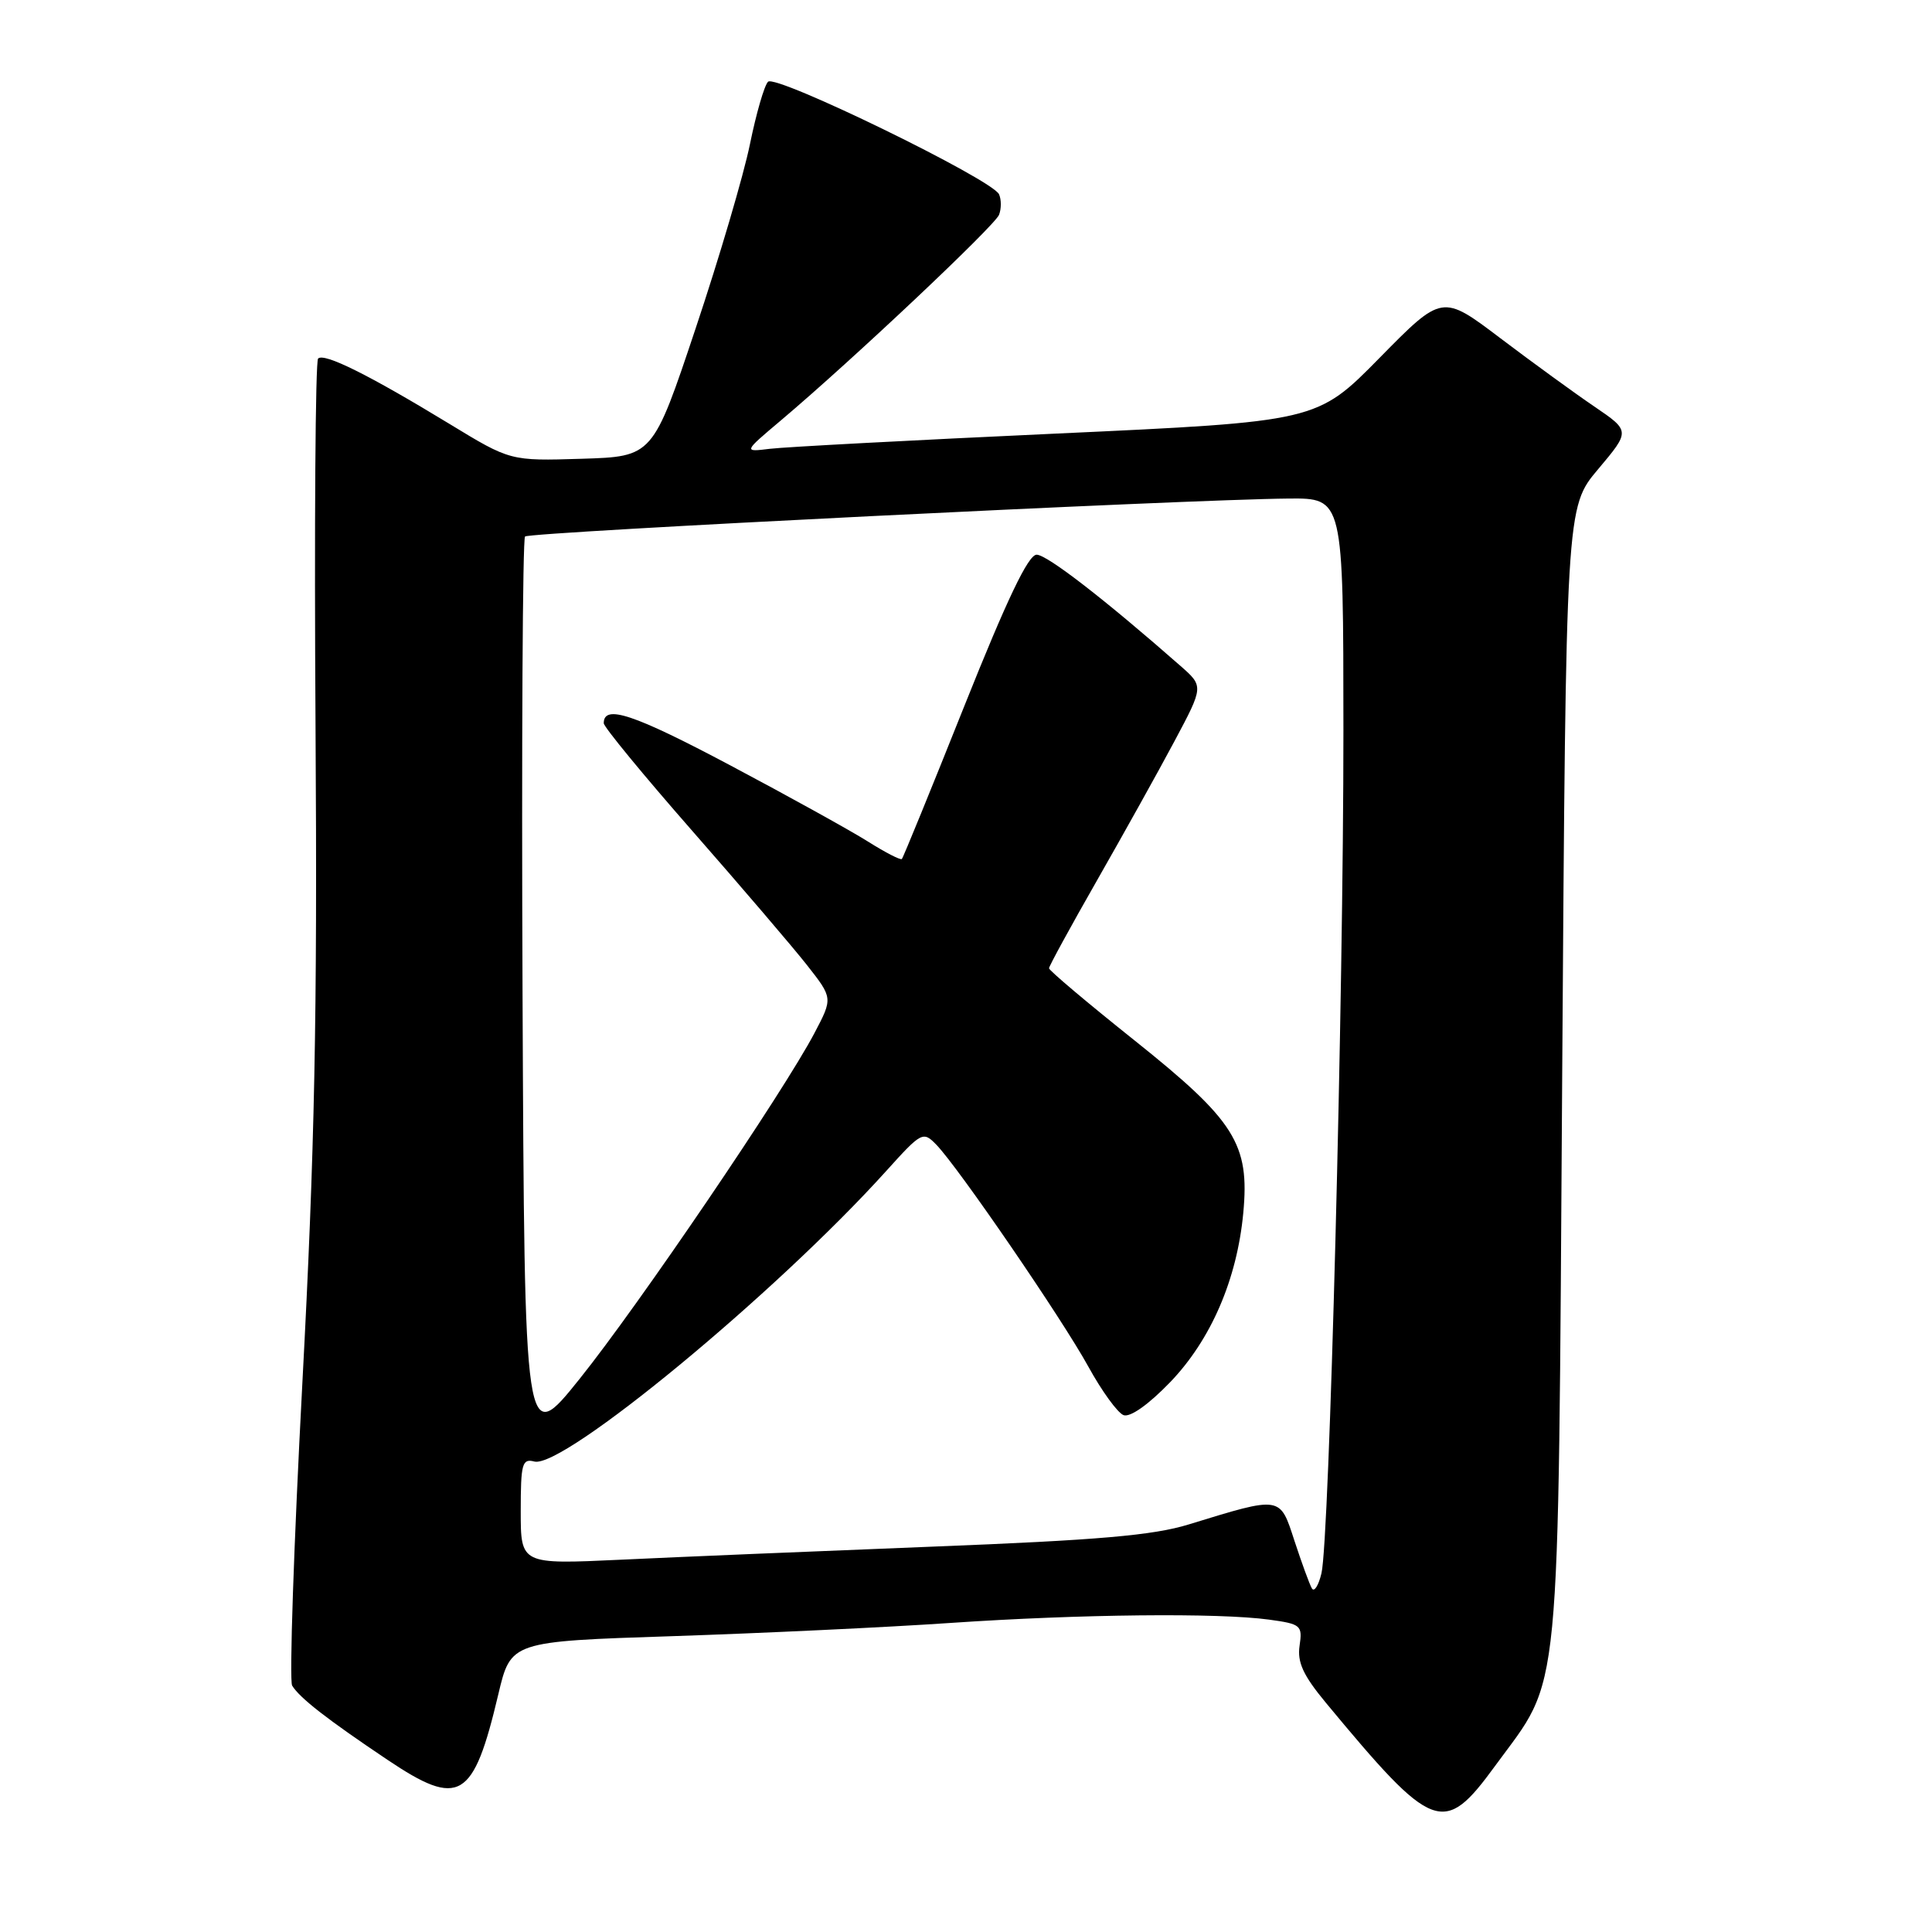 <?xml version="1.0" encoding="UTF-8" standalone="no"?>
<!DOCTYPE svg PUBLIC "-//W3C//DTD SVG 1.1//EN" "http://www.w3.org/Graphics/SVG/1.1/DTD/svg11.dtd" >
<svg xmlns="http://www.w3.org/2000/svg" xmlns:xlink="http://www.w3.org/1999/xlink" version="1.1" viewBox="0 0 256 256">
 <g >
 <path fill="currentColor"
d=" M 198.11 233.99 C 206.97 221.86 206.43 227.40 207.00 142.36 C 207.50 67.22 207.50 67.22 211.76 62.17 C 216.02 57.11 216.02 57.11 211.26 53.87 C 208.64 52.09 203.03 48.01 198.80 44.81 C 191.10 38.98 191.10 38.98 182.80 47.42 C 174.50 55.86 174.50 55.86 140.00 57.45 C 121.03 58.32 103.92 59.23 102.00 59.47 C 98.50 59.90 98.50 59.90 103.48 55.70 C 112.90 47.75 131.82 29.91 132.38 28.46 C 132.69 27.66 132.69 26.44 132.38 25.75 C 131.51 23.79 102.80 9.80 101.77 10.83 C 101.27 11.33 100.20 15.05 99.37 19.11 C 98.54 23.18 95.31 34.15 92.18 43.50 C 86.50 60.50 86.50 60.50 77.06 60.79 C 67.62 61.08 67.62 61.08 59.56 56.17 C 48.86 49.66 42.95 46.72 42.15 47.51 C 41.79 47.87 41.64 69.84 41.81 96.33 C 42.06 134.88 41.71 152.26 40.06 183.35 C 38.93 204.72 38.32 222.72 38.71 223.35 C 39.71 224.99 43.33 227.81 51.35 233.19 C 60.89 239.59 62.72 238.51 66.03 224.50 C 67.69 217.50 67.69 217.50 89.10 216.80 C 100.87 216.41 117.43 215.63 125.91 215.05 C 143.11 213.88 161.44 213.69 168.17 214.61 C 172.39 215.19 172.60 215.37 172.20 218.07 C 171.88 220.26 172.68 221.99 175.64 225.57 C 189.97 242.85 191.28 243.34 198.11 233.99 Z  M 173.83 210.47 C 173.52 209.94 172.49 207.11 171.53 204.19 C 169.57 198.17 169.85 198.21 157.50 202.00 C 152.78 203.45 145.52 204.08 123.50 204.94 C 108.10 205.55 89.54 206.32 82.25 206.67 C 69.00 207.29 69.00 207.29 69.00 200.24 C 69.00 193.93 69.19 193.24 70.80 193.66 C 74.60 194.65 102.77 171.40 117.43 155.16 C 122.10 149.98 122.31 149.87 124.05 151.66 C 126.95 154.63 140.72 174.73 144.22 181.10 C 145.99 184.32 148.08 187.20 148.87 187.51 C 149.75 187.84 152.17 186.13 155.04 183.16 C 160.45 177.54 163.91 169.54 164.74 160.73 C 165.60 151.58 163.66 148.50 150.33 137.86 C 144.10 132.89 139.00 128.59 139.00 128.30 C 139.00 128.02 141.87 122.77 145.37 116.64 C 148.87 110.51 153.49 102.22 155.62 98.22 C 159.50 90.94 159.50 90.94 156.40 88.22 C 146.36 79.40 138.73 73.50 137.36 73.50 C 136.25 73.50 133.43 79.41 127.80 93.50 C 123.41 104.50 119.68 113.64 119.50 113.82 C 119.33 114.00 117.31 112.96 115.01 111.51 C 112.71 110.06 104.49 105.51 96.74 101.40 C 83.92 94.60 80.00 93.30 80.00 95.83 C 80.00 96.32 85.29 102.75 91.75 110.12 C 98.21 117.49 105.04 125.48 106.93 127.88 C 110.36 132.25 110.36 132.25 107.93 136.87 C 103.84 144.66 84.61 172.97 76.84 182.66 C 69.50 191.82 69.50 191.82 69.24 131.75 C 69.10 98.71 69.25 71.42 69.57 71.09 C 70.16 70.50 157.16 66.18 170.75 66.06 C 178.00 66.00 178.00 66.00 178.01 96.75 C 178.02 132.19 176.15 204.09 175.10 208.47 C 174.71 210.10 174.14 211.00 173.83 210.47 Z "/>
</g>
</svg>